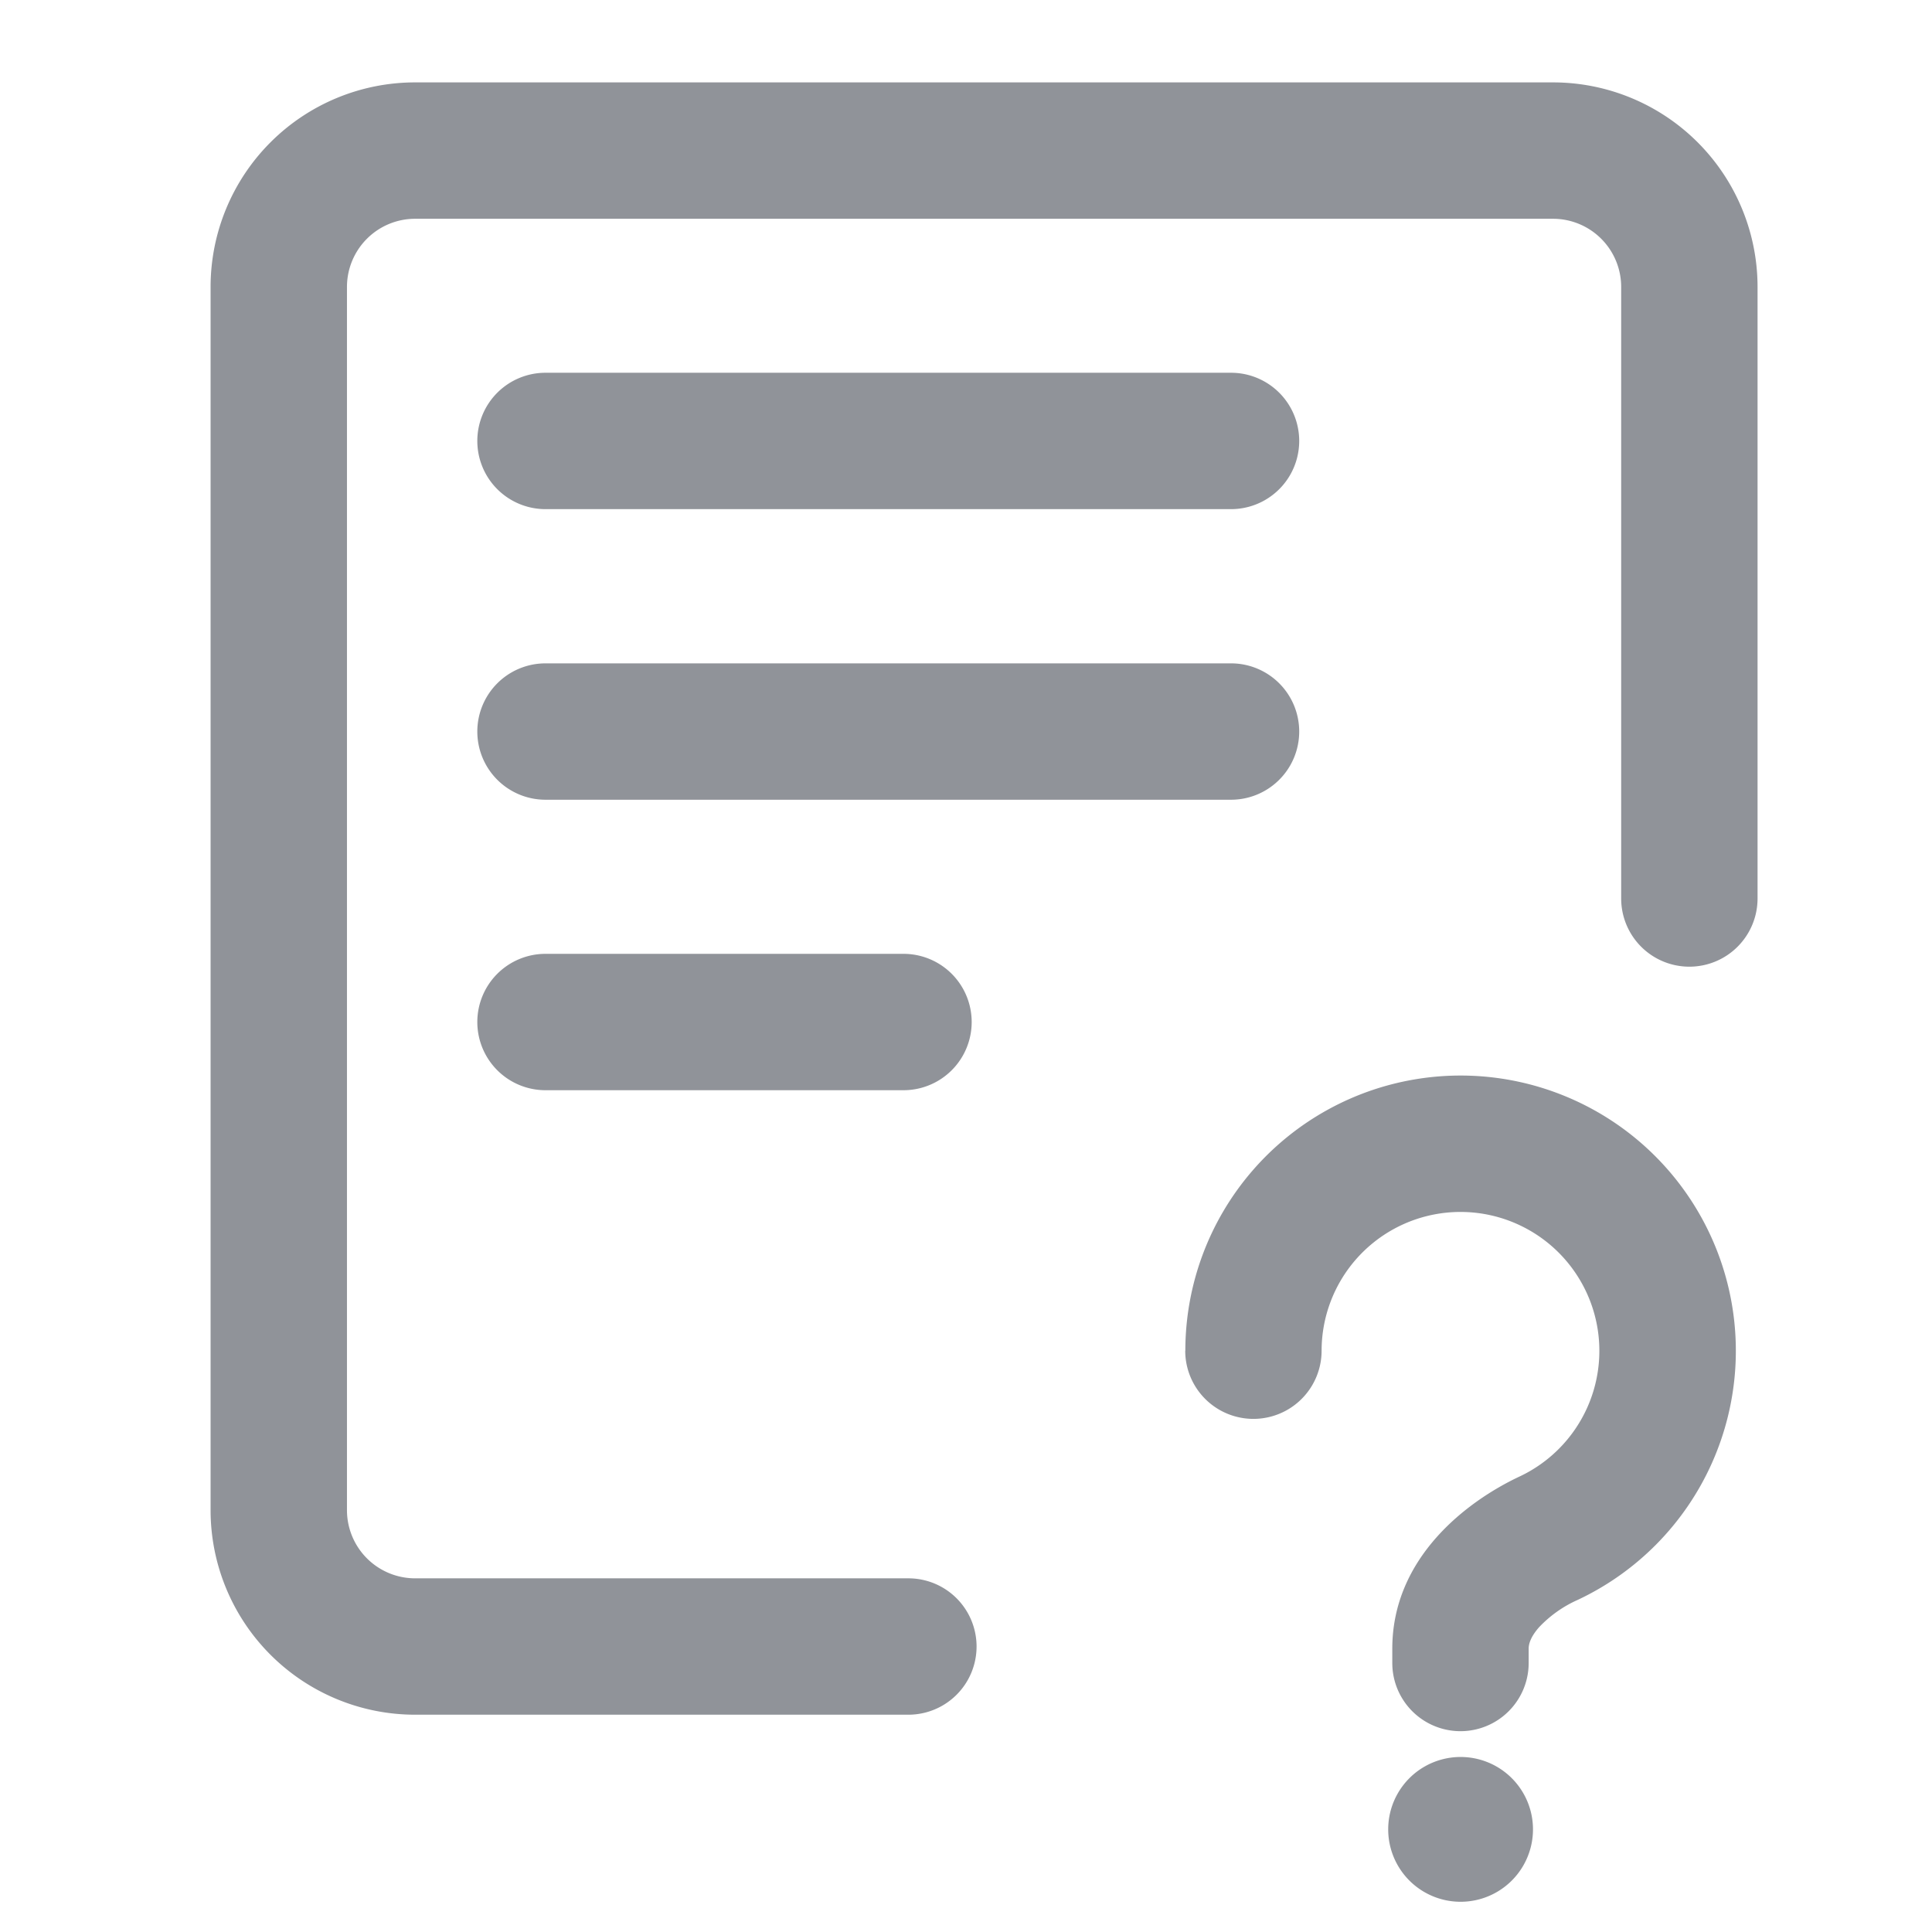 <?xml version="1.0" standalone="no"?><!DOCTYPE svg PUBLIC "-//W3C//DTD SVG 1.1//EN"
        "http://www.w3.org/Graphics/SVG/1.1/DTD/svg11.dtd">
<svg class="icon" width="200px" height="200.00px" viewBox="0 0 1024 1024" version="1.1"
     xmlns="http://www.w3.org/2000/svg">
    <path d="M628.254 715.896a145.89 145.89 0 1 1 207.932 132.096 63.849 63.849 0 0 0-20.54 14.577c-4.457 5.12-5.421 8.794-5.421 11.264v7.59a36.141 36.141 0 0 1-72.282 0v-7.59c0-48.248 39.514-78.125 67.464-91.256a73.608 73.608 0 1 0-104.93-66.68 36.141 36.141 0 1 1-72.282 0zM774.144 1007.977a38.37 38.37 0 1 0 0-76.74 38.37 38.37 0 0 0 0 76.74zM252.988 233.713a36.141 36.141 0 0 0 36.141 36.141h363.339a36.141 36.141 0 0 0 0-72.282H289.129a36.141 36.141 0 0 0-36.141 36.141zM252.988 387.735a36.141 36.141 0 0 0 36.141 36.141h363.339a36.141 36.141 0 0 0 0-72.282H289.129a36.141 36.141 0 0 0-36.141 36.141zM252.988 541.696a36.141 36.141 0 0 1 36.141-36.141h189.741a36.141 36.141 0 0 1 0 72.282H289.129a36.141 36.141 0 0 1-36.141-36.141z"
          fill="#909399"/>
    <path d="M111.616 152.094a108.424 108.424 0 0 1 108.424-108.424h603.076a108.424 108.424 0 0 1 108.424 108.424v324.126a36.141 36.141 0 0 1-72.282 0V152.094a36.141 36.141 0 0 0-36.141-36.141H220.04a36.141 36.141 0 0 0-36.141 36.141v648.312a36.141 36.141 0 0 0 36.141 36.141h261.421a36.141 36.141 0 1 1 0 72.282h-261.421a108.424 108.424 0 0 1-108.424-108.424V152.094z"
          fill="#909399"/>
</svg>
